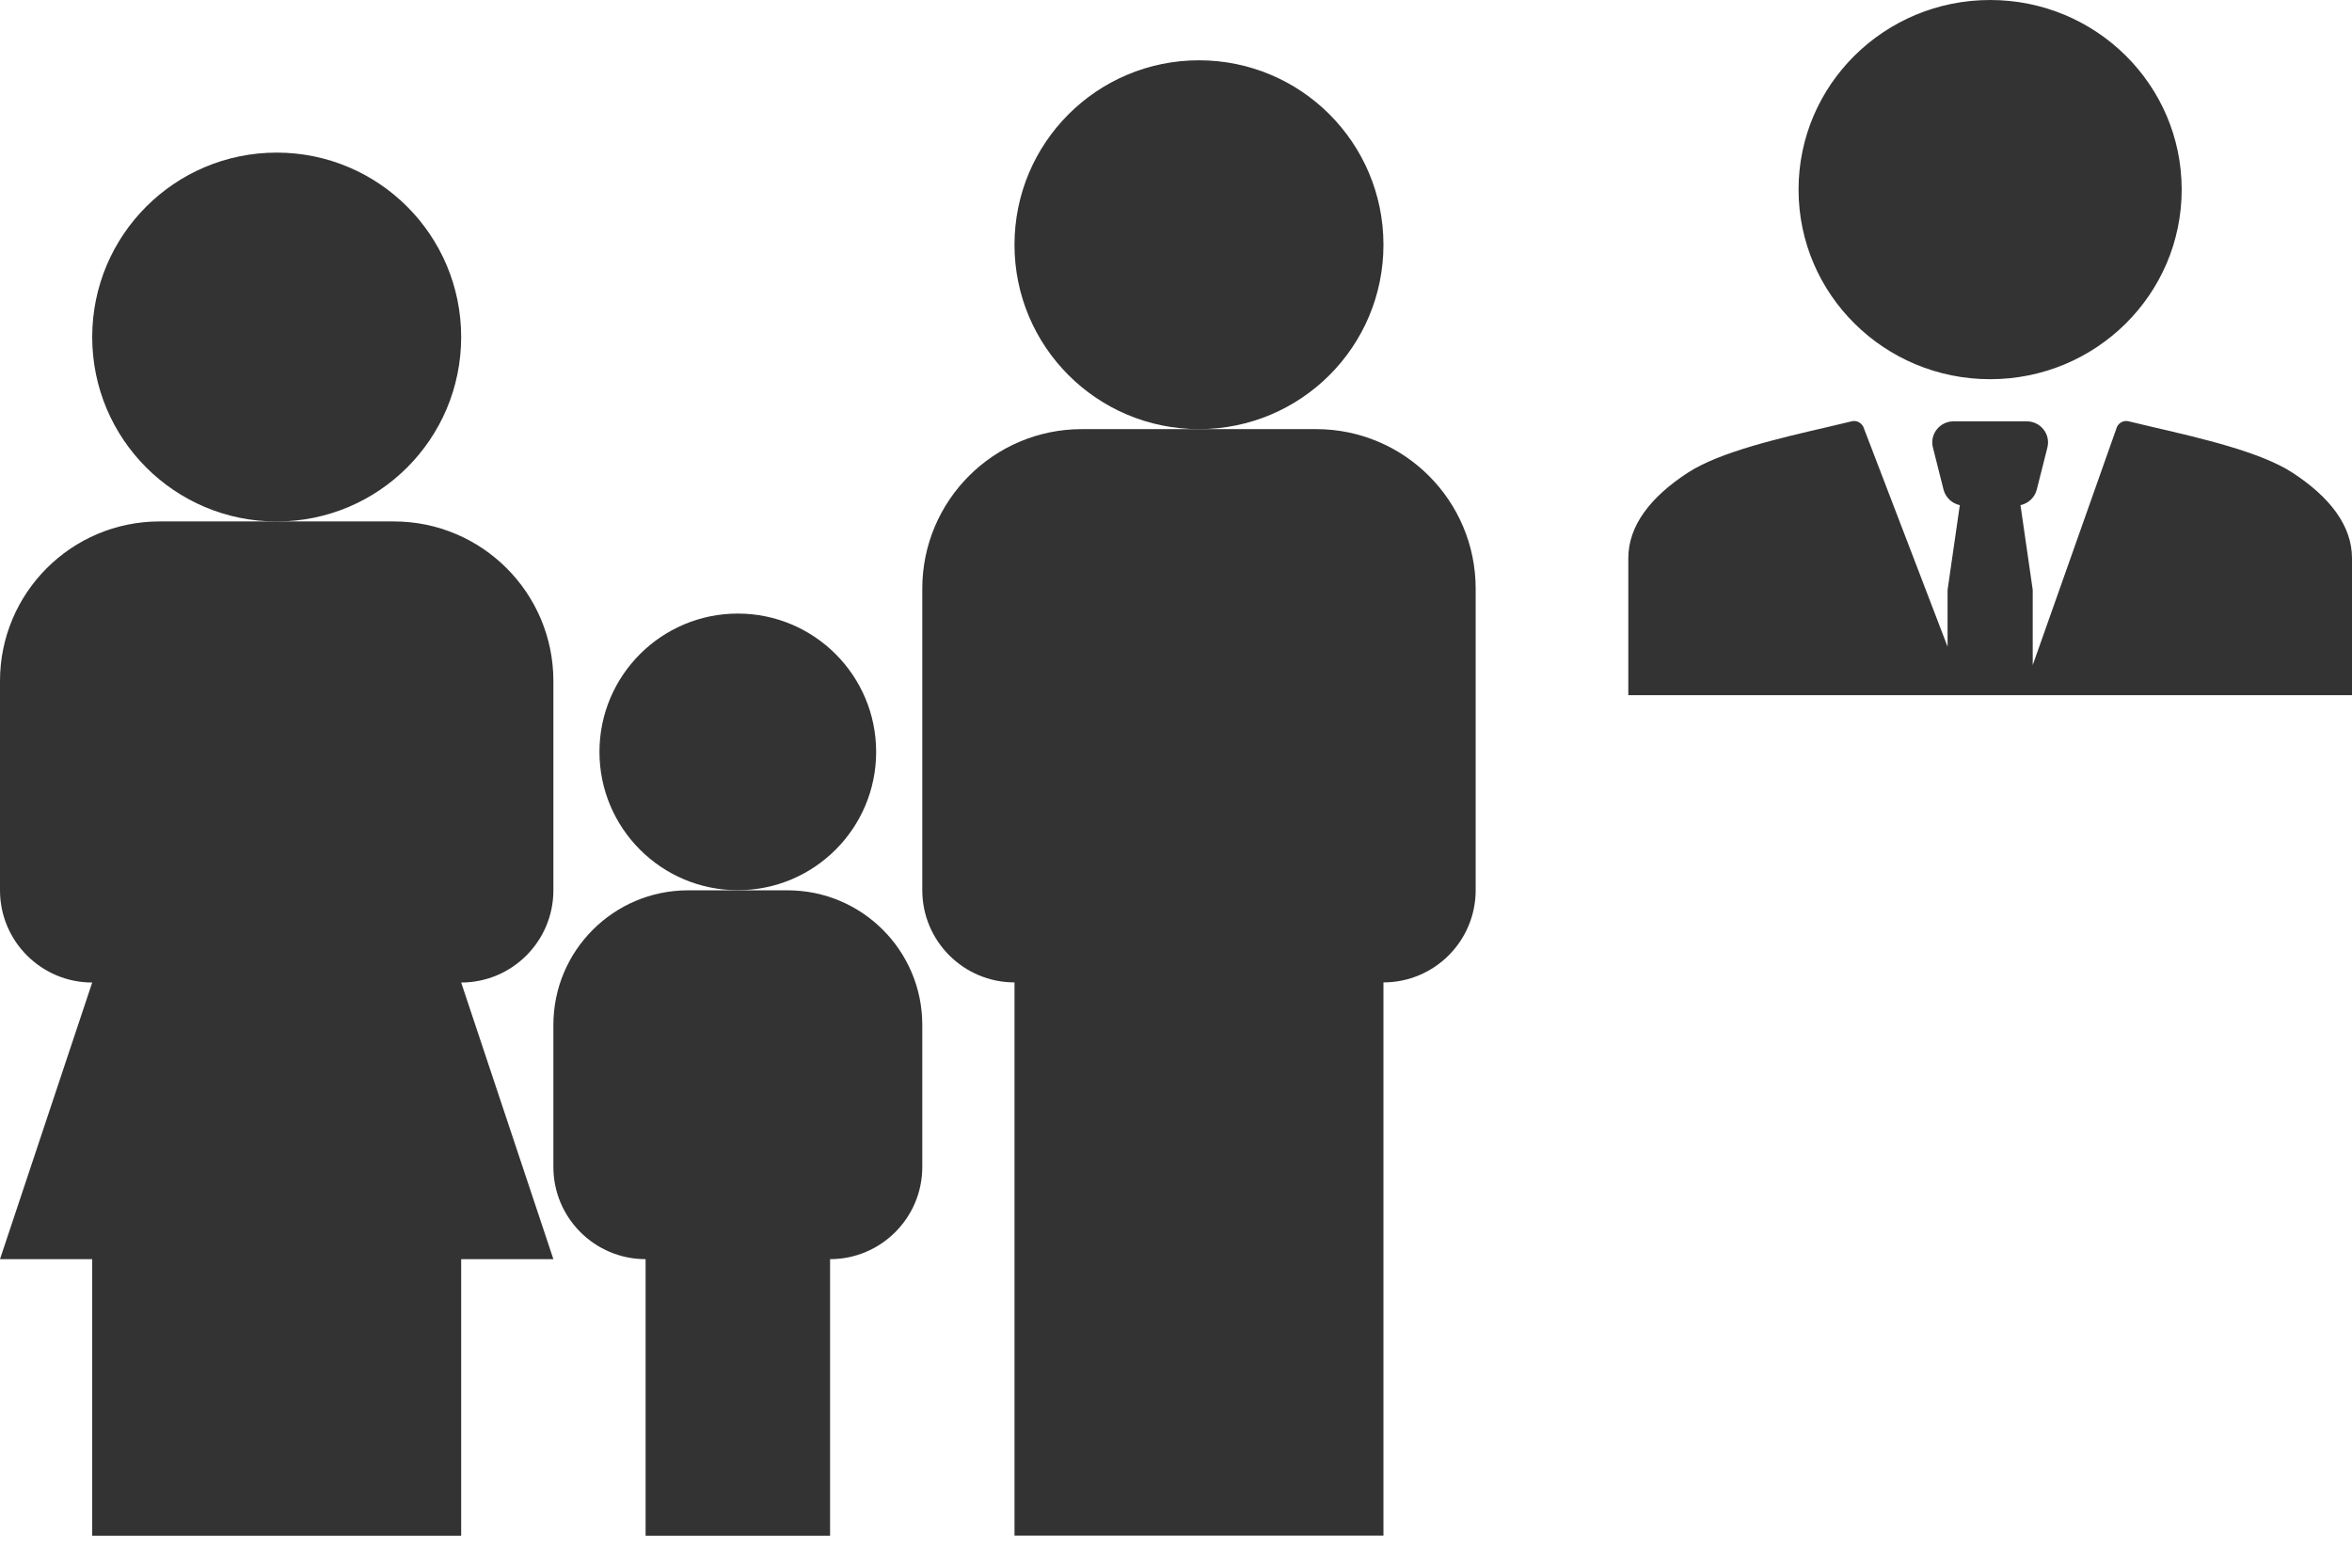 <svg width="39" height="26" viewBox="0 0 39 26" fill="none" xmlns="http://www.w3.org/2000/svg">
<path d="M14.528 12.47C14.528 13.736 13.501 14.764 12.234 14.764C10.968 14.764 9.94 13.736 9.94 12.47C9.94 11.204 10.968 10.176 12.234 10.176C13.501 10.176 14.528 11.204 14.528 12.47Z" fill="#333333"/>
<path d="M21.823 7.117H17.939C16.478 7.117 15.293 8.302 15.293 9.763V14.764C15.293 15.608 15.978 16.293 16.822 16.293V25.469H22.94V16.293C23.784 16.293 24.469 15.608 24.469 14.764V9.763C24.469 8.302 23.284 7.117 21.823 7.117Z" fill="#333333"/>
<path d="M22.94 4.059C22.94 5.749 21.571 7.117 19.881 7.117C18.191 7.117 16.822 5.749 16.822 4.059C16.822 2.369 18.191 1 19.881 1C21.571 1 22.94 2.369 22.94 4.059Z" fill="#333333"/>
<path d="M6.53 8.648H2.646C1.185 8.648 0 9.834 0 11.294C0 12.755 1.185 13.94 2.646 13.94C4.106 13.94 5.292 12.755 5.292 11.294C5.292 9.834 4.106 8.648 2.646 8.648C1.185 8.648 0 9.834 0 11.294V14.766C0 15.61 0.685 16.295 1.529 16.295L0 20.883H1.529V25.471H7.647V20.883H9.176L7.647 16.295C8.491 16.295 9.176 15.61 9.176 14.766V11.294C9.176 9.834 7.991 8.648 6.53 8.648Z" fill="#333333"/>
<path d="M7.647 5.59C7.647 7.28 6.278 8.649 4.588 8.649C2.898 8.649 1.529 7.28 1.529 5.59C1.529 3.9 2.898 2.531 4.588 2.531C6.278 2.531 7.647 3.9 7.647 5.59Z" fill="#333333"/>
<path d="M10.705 20.883V25.471H13.764V20.883C14.608 20.883 15.293 20.198 15.293 19.354V16.998C15.293 15.766 14.293 14.766 13.06 14.766H11.409C10.176 14.766 9.176 15.766 9.176 16.998V19.354C9.176 20.198 9.861 20.883 10.705 20.883Z" fill="#333333"/>
<path fill-rule="evenodd" clip-rule="evenodd" d="M36.176 3.144C36.176 4.882 34.755 6.289 33 6.289C31.245 6.289 29.823 4.882 29.823 3.144C29.823 1.407 31.245 0 33 0C34.755 0 36.176 1.407 36.176 3.144ZM35.294 6.987C35.219 6.969 35.139 7.006 35.103 7.079L33.706 11.03V9.783L33.503 8.378C33.633 8.35 33.739 8.252 33.773 8.12L33.949 7.422C34.005 7.201 33.836 6.988 33.607 6.988H32.393C32.164 6.988 31.995 7.201 32.051 7.422L32.227 8.12C32.261 8.252 32.367 8.35 32.497 8.378L32.294 9.783V10.725L30.897 7.079C30.86 7.006 30.781 6.969 30.706 6.987C30.579 7.018 30.443 7.05 30.301 7.083C29.502 7.268 28.516 7.496 27.991 7.837C27.369 8.241 27 8.718 27 9.258V11.529L32.294 11.529L33.706 11.529L39 11.529V9.258C39 8.718 38.631 8.241 38.009 7.837C37.484 7.496 36.498 7.268 35.699 7.083C35.557 7.05 35.421 7.018 35.294 6.987Z" fill="#333333"/>
</svg>

